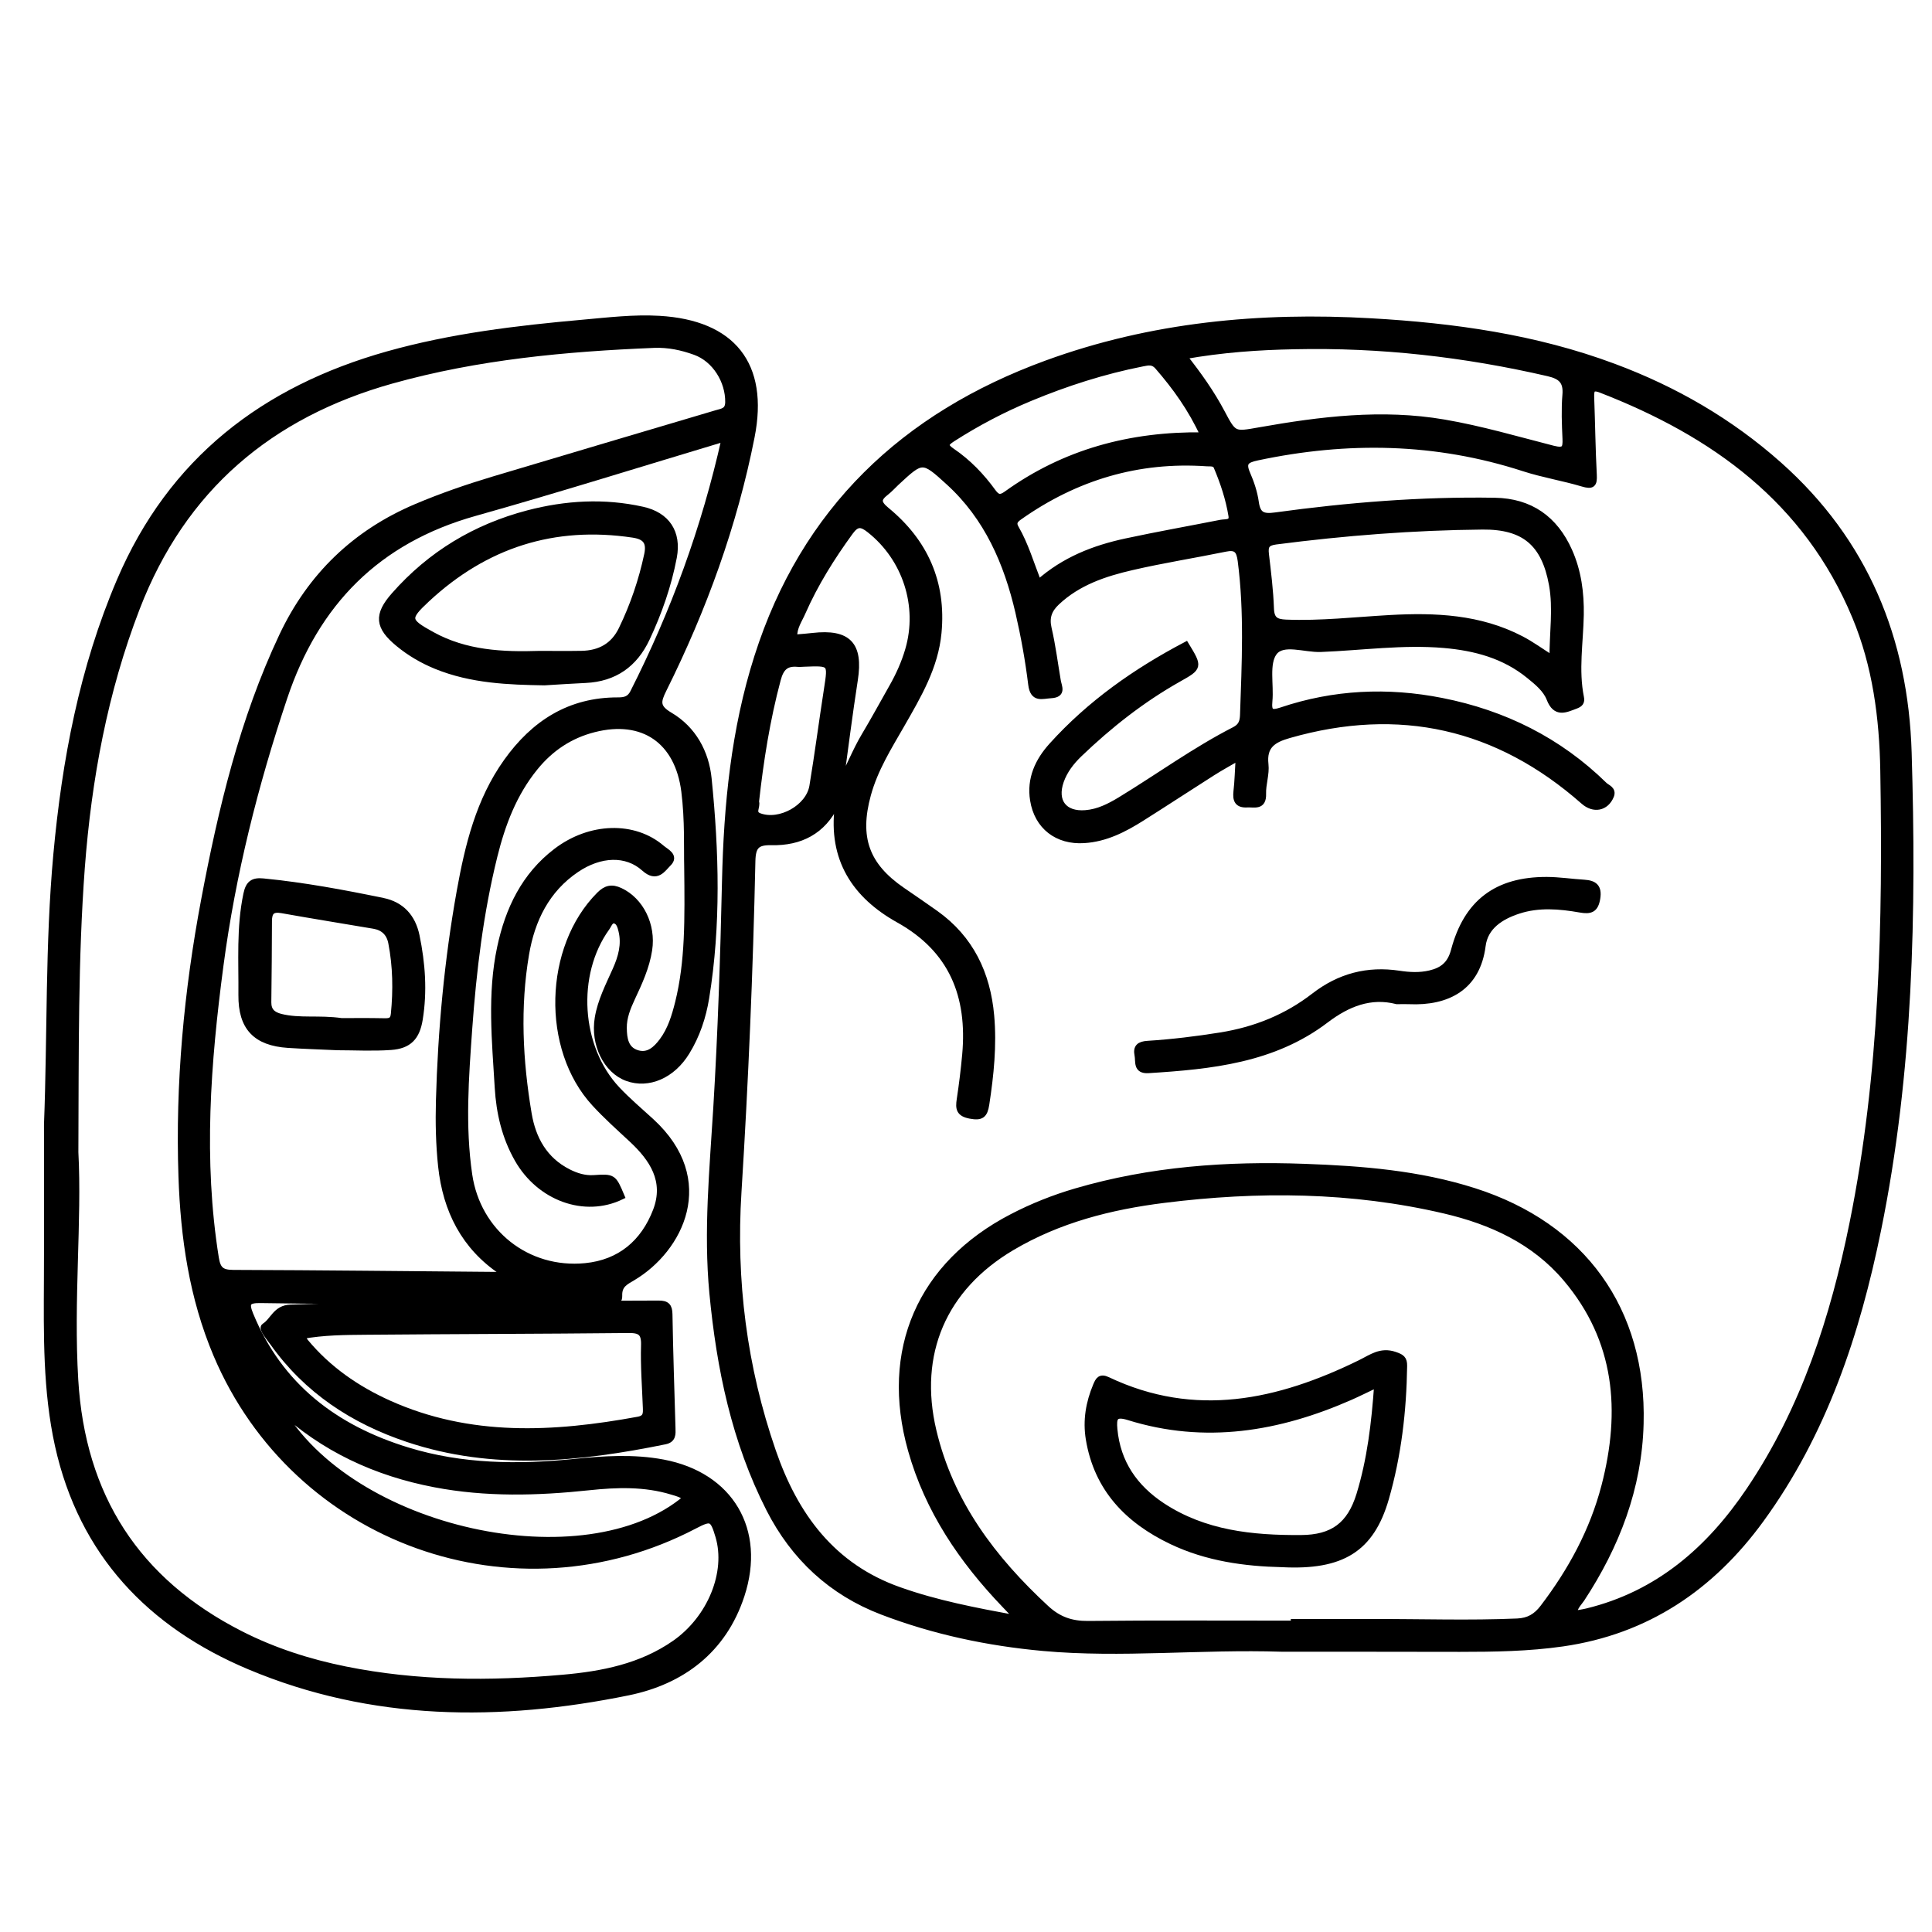 <?xml version="1.0" encoding="utf-8"?>
<!-- Generator: Adobe Illustrator 23.0.0, SVG Export Plug-In . SVG Version: 6.00 Build 0)  -->
<svg version="1.0" xmlns="http://www.w3.org/2000/svg" xmlns:xlink="http://www.w3.org/1999/xlink" x="0px" y="0px"
	 viewBox="0 0 3000 3000" style="enable-background:new 0 0 3000 3000;" xml:space="preserve">
<style type="text/css">
	.st0{opacity:0.54;}
	.st1{stroke:#000000;stroke-width:10;stroke-miterlimit:10;}
</style>
<g id="Layer_1" class="st0">
</g>
<g id="Layer_2">
	<g>
		<path class="st1" d="M1990.7,2559.8c-127.1-4.1-249.2,9.9-371.1-1.2c-85.5-7.8-169.3-25.5-249.6-56.2
			c-78.8-30.1-137-84.3-175.3-159.3c-53.7-105.3-77.1-218.7-88.2-335.2c-9.1-96.2,0.3-192.1,6.1-288c7.1-117,10.9-234.1,13.5-351.2
			c2.7-118.3,14-235.5,50.2-348.9c72.5-227.5,227.6-374.3,448.8-455.2c162.8-59.5,331.7-75.2,503.4-65.4
			c128.6,7.3,255.6,25,377.2,70.4c94.8,35.3,181,85.1,256.7,152.5c133.6,118.9,195.7,270.7,201,446.4c7.5,248.3,2.5,496.3-47.4,741
			c-32.8,161-83.8,315.4-182,450.1c-76.5,105-176.9,173.2-307.6,192c-52.9,7.6-106.3,8.4-159.6,8.4
			C2173.1,2559.8,2079.3,2559.8,1990.7,2559.8z M1576.3,2512.9c-0.8-4-0.6-5-1.1-5.5c-5-5.3-10-10.5-15-15.7
			c-66.3-69.2-119-146.7-145.3-240.1c-43.6-154.7,14.3-288,157.1-361.9c31.6-16.4,64.6-29.5,98.8-39.5c116.1-34,235-42.4,355.1-38
			c88.9,3.2,177.4,10.2,263.1,37.6c168.4,53.8,262.9,184.3,258.2,360.9c-2.6,99.6-37.2,189.3-91.5,272c-4.4,6.7-11.6,12.6-11.9,23.6
			c8.1-1.5,14.4-2.3,20.5-3.8c110.8-26.9,190.3-96.5,252.2-188.3c85-126,130.7-267.8,160.5-415.2c46.9-231.9,51.7-467,47.7-702.4
			c-1.4-81.8-11.9-163-43.8-239.4c-75.2-180.5-219.4-284.2-395.1-352.3c-15.1-5.9-15.7,1.9-15.3,13.5c1.5,39.6,1.9,79.2,4,118.8
			c0.8,15-2.1,17.8-17,13.4c-30.1-9-61.4-14-91.3-23.7c-136.5-44.3-274.4-46.5-413.9-16.9c-17.4,3.7-23.6,8.1-15.8,25.9
			c6.1,14,11.1,29,13.2,44c2.8,20.1,11.2,23.5,30.7,20.8c113-15.5,226.5-24.7,340.7-22.8c55,0.9,93.1,28,115.3,77.7
			c14.1,31.6,18.5,65.1,17.9,99.4c-0.8,42.7-8.3,85.5,0.3,128.1c1.5,7.2-1.5,10-7.7,12.4c-16.2,6.1-31,13.9-40.5-10.7
			c-5.8-14.8-19.1-25.6-31.8-35.9c-38.6-31.5-84-43.5-132.3-47.7c-64-5.5-127.6,3.7-191.3,6.2c-25,1-59-12.9-72.8,5.6
			c-12.9,17.4-5,49.9-7.4,75.6c-1.6,17,2.5,20.3,19.2,14.7c81.4-27.4,164.6-31.2,248.7-14.6c96.7,19.1,181.7,61.3,252.4,130.6
			c4.3,4.2,14.1,6.6,10.1,16.4c-7.7,18.7-26.5,22.2-42,8.5c-133.7-117.8-286.2-152.1-457.7-103c-24.5,7-40.1,16.5-36.8,45.8
			c1.7,14.9-4.2,30.5-3.7,45.7c0.6,20.7-13,15.5-24.5,16.1c-14.8,0.8-17.6-6.7-16.2-19.7c1.9-16.4,2.2-33,3.5-53.6
			c-16.1,9.4-28.7,16.2-40.8,23.9c-36.8,23.4-73.2,47.3-110.1,70.6c-27.5,17.4-56.1,32.1-89.5,34.2c-41.4,2.7-72.4-21-78.9-61.9
			c-5.3-32.9,7.6-60.6,28.9-84.2c59.2-65.6,130.3-115.5,208-156.4c20.7,34.1,20.8,34.2-11.8,52.5c-56.7,32-107.3,71.9-154.1,116.8
			c-12.3,11.9-22.8,25.5-28.5,41.7c-11.2,31.9,5.2,53.1,38.8,50.3c19.8-1.6,37.1-10.4,53.8-20.5c59.3-36.1,115.6-77.2,177.5-108.9
			c10.5-5.4,13-12.7,13.4-23.2c2.7-79.9,6.8-159.8-3.6-239.7c-2.2-16.8-7.3-22.5-24.2-19c-48.2,9.9-96.9,17.5-144.8,28.6
			c-42.6,9.8-84,23.5-117.1,54.7c-12.3,11.6-16.8,23.6-12.8,40.9c6.2,26.7,9.6,54,14.2,81c1.6,9.6,8.8,21.2-10.2,22.3
			c-14.1,0.8-27.5,7.1-30.4-16.5c-4.6-37.6-11.4-75.1-19.9-112c-17.8-76.8-48.4-147.5-108-201.9c-41.1-37.6-41.7-37-81.9,0.3
			c-5.3,5-10.2,10.5-15.9,15c-12.9,10-14,16.4,0.6,28.4c59.5,48.9,87.9,112.1,80.5,190c-5,53.2-31.5,97.7-57.2,142.6
			c-20.1,35-41.6,69.2-52.4,108.8c-18.2,66.5-2.8,110.2,53.4,148.8c17.3,11.9,34.7,23.7,51.8,35.9c54.5,38.8,80.4,93.5,86.2,158.6
			c4.1,46.1-0.6,91.8-7.6,137.5c-2.6,16.8-7.5,20.6-24.6,17.4c-17.1-3.2-18.1-10.9-16-24.7c3.5-23.1,6.4-46.4,8.5-69.7
			c8.2-90.9-20.1-163.2-103.5-209.7c-68.2-38-104.6-94.6-94.4-175.6c0.1-0.9-1.6-2-3.3-4c-20.2,42.4-55.6,60-99.9,59
			c-22.9-0.5-29.5,6.3-30,29.6c-3.7,171.3-10.9,342.5-21.6,513.5c-8.7,138.1,8.3,272.4,53.5,403.2c34.5,100,92.5,179.1,196.5,215.7
			C1454,2489.9,1514.1,2501.4,1576.3,2512.9z M2009.4,2521.5c0-0.8,0-1.7,0-2.5c41.2,0,82.4,0.1,123.6,0c74.3-0.2,148.7,2.4,223-0.8
			c17.8-0.8,29.6-7.8,40.2-21.7c43.6-57.2,77.4-119.3,95.5-189c30.2-116.4,21.1-226.6-59.6-322.1c-49.3-58.4-116.2-89-189-106
			c-144.1-33.7-289.8-34.8-435.9-16.5c-83,10.4-163.4,30.8-236.3,74c-106.1,62.9-150.2,165.1-121.8,285
			c26.5,112,92.4,199.1,175.3,275.7c19.2,17.7,39.1,24.6,64.9,24.4C1796,2520.9,1902.7,2521.5,2009.4,2521.5z M1837.9,552.9
			c23.7,30,43.2,57.7,59.1,87.7c18.8,35.5,18.8,35,58.8,27.9c94.9-16.8,190.2-28.6,286.5-12.1c57.3,9.8,113,26.2,169.2,40.6
			c18.1,4.6,20.4-0.5,19.7-16c-1-22.6-2-45.4-0.1-67.8c1.8-21.3-7-29.3-26.8-33.9c-129.7-30-260.9-44.9-393.9-42
			C1954.1,538.4,1897.8,542.2,1837.9,552.9z M2411,1023.3c-0.2-40.7,6-78.2-0.8-115.6c-11.7-64.3-43.4-91-108.1-90.4
			c-107.5,1-214.5,9.4-321.1,23.2c-14.4,1.9-17.1,7.3-15.6,20.1c3.3,28.1,6.8,56.2,7.8,84.4c0.6,17.3,7.8,21.4,23.4,22.1
			c54.3,2.2,108.1-4.1,162.1-7.1c70-3.9,139-0.9,203,32.4C2377.6,1000.6,2392.4,1011.5,2411,1023.3z M1869,676.3
			c-19.1-41.8-43.5-75.5-71.1-107.3c-7.4-8.5-14.7-6.8-23.8-5c-60.4,11.9-118.7,30.6-175.4,54.2c-41.8,17.4-81.7,38.4-119.9,62.9
			c-11.6,7.4-12.6,11.7-0.5,19.9c24.9,16.9,45.7,38.6,63.3,62.9c6.8,9.3,11.8,10.4,21.3,3.6C1653.2,702.5,1755.1,674.8,1869,676.3z
			 M1612.4,905.4c40.4-36,86.9-53.8,136.2-64.4c48.8-10.5,98.1-19.2,147.1-28.9c7.2-1.4,18.9,1.1,16.8-11.5
			c-4.3-26.3-12.7-51.6-23.1-76.1c-2.7-6.3-9.7-5.1-15.1-5.4c-107.2-7.5-204,21.6-291.5,83.3c-6.6,4.7-10.7,9.1-5.7,17.7
			C1592.1,846,1600.4,874.7,1612.4,905.4z M1233,988.4c2.1,0.7,3.7,1.7,5.1,1.6c8-0.6,16.1-1.3,24.1-2.2
			c54.9-6.2,73.2,13.5,64.9,67.5c-8.4,54-15.2,108.3-22.6,162.4c14-24.9,23.7-51.1,38.1-75.2c14.9-24.9,28.7-50.4,43-75.6
			c10.4-18.3,19-37.4,24.9-57.6c20.1-68.5-4.2-142.6-60-186.7c-12.6-10-20.1-11.1-30.5,3.2c-28.6,39.3-54.3,80.2-73.9,124.7
			C1240.9,962.6,1232.4,974.1,1233,988.4z M1173.6,1245c2.9,7.3-7.3,17.8,5.5,22.6c31.9,11.8,77.1-13.2,82.7-46.8
			c8.3-50,14.8-100.3,22.6-150.4c6.5-41.9,6.8-41.8-36-40.1c-3.2,0.1-6.5,0.5-9.7,0.2c-18.3-1.7-26.4,6.1-31.3,24.5
			C1190.7,1117.4,1180.7,1180.8,1173.6,1245z"/>
		<path class="st1" d="M73.3,1746.3c5.4-139.8,1.7-279.7,14.5-419.2c13.4-146.2,40.4-289.2,98.5-425.2
			c79.9-187,223.9-297.4,415.7-351.4c99.2-27.9,201-40,303.2-49.1c39.4-3.5,78.8-8.3,118.5-6c113.7,6.6,165.2,70.8,143.1,182.7
			c-27,137-74.4,267.4-136.6,392.3c-9.3,18.7-11.3,28.1,9.8,40.5c36.2,21.3,55.9,57.6,60,98.1c11.5,113.5,14.6,227.4-3.8,340.6
			c-4.8,29.5-14.3,58.1-30.2,83.9c-22.1,36.2-59.2,52.2-92.1,40.2c-32.2-11.8-52.1-52.5-45.4-92.8c4.4-26.7,16.8-50.4,27.6-74.7
			c8.7-19.5,14.5-39.6,9.2-61.1c-1.5-6.1-3.5-13.8-9.8-15.8c-7.9-2.5-10.1,6.3-13.6,11.1c-52.2,72.5-45.1,186.3,16.2,251.5
			c16.6,17.6,35.2,33.3,53.1,49.7c99.2,91.1,44.7,198.3-28.8,242c-11.2,6.7-21.8,11.3-21.2,28.3c0.5,14.2-13.6,7.7-20.8,7.8
			c-94.6,0.5-189.2,0.6-283.7,0.4c-84.1-0.2-168.1-0.3-252.2-1.7c-20.1-0.3-23.7,4.6-16.1,23c45.9,111.6,132.2,176.7,244.2,211
			c84.7,26,171.7,26.9,259.3,18c45.8-4.7,91.9-7.7,137.7,0.9c104.4,19.7,154.7,104.6,121.5,205.9c-28,85.6-93,133.5-175.7,150.4
			c-198.9,40.6-397.6,40-588-40.1c-153.9-64.7-259.9-175.5-297.1-343c-18.8-85.1-17.5-171.7-17.1-258.3
			C73.6,1906.3,73.3,1826.3,73.3,1746.3z M116.7,1789.1c5.6,106.1-7.6,229.6-0.2,353.3c10.8,181.3,95.6,313.1,257.4,395.3
			c51.4,26.1,105.8,43.5,162.2,54.9c111.9,22.6,224.9,22.9,337.9,12.9c61.4-5.4,121.6-17.1,174-53.6
			c55.3-38.6,84.7-110.1,67.8-166.7c-8.5-28.5-11.5-29.8-37.3-16.3c-279,146.2-619.6,24.2-742.3-265.6
			c-37.4-88.5-50.9-181.7-54.1-276.6c-4.9-144.3,8.5-287.5,35.2-429.2c26.5-140.6,59.6-279.6,121.1-410
			c43.9-93,113.3-160,208.2-200.2c38.7-16.4,78.4-30.1,118.6-42.2c115.8-34.7,231.7-68.9,347.5-103.3c9-2.7,18.2-3.1,18.4-17.3
			c0.4-33-20.4-66.9-51.5-78.2c-20.6-7.5-41.8-12-64-11.1c-137.4,5.6-274,18.2-407,55.4c-189.4,53-324.5,167.1-396.3,353.2
			c-50.2,130.1-75.1,265.3-85.6,403.5C116.2,1488.6,117.4,1630.1,116.7,1789.1z M1125.6,680.4c-132.1,39.6-259.7,79.7-388.4,115.9
			c-151.3,42.5-246.6,139.2-296,286.7c-45.5,135.9-80.4,274.2-99.2,416.2c-20,150.9-31.5,302.2-7.2,454.1
			c2.9,18.3,9.1,23.5,27.3,23.6c135.8,0.4,271.6,2,407.4,3.1c3.4,0,8.2,2,9.8-5.3c-58-38.7-86.7-95.4-94-163.8
			c-3.6-33.7-4.3-67.7-3.4-101.7c3-109.3,13-217.8,32.3-325.3c12.8-71,29.7-140.8,72.7-201.1c42.5-59.5,97.8-95.2,173-94.9
			c10.1,0,18.1-1.7,23.5-12.5C1046.4,950.9,1094.2,821.1,1125.6,680.4z M1067.4,1345.3c-0.7-26.4,1.2-71.7-4.5-116.7
			c-10-78.5-64.2-116.1-140.8-96.5c-37.2,9.5-67.4,29.7-91.7,59.7c-32.9,40.5-50.7,87.8-63,137.4c-21.8,88-32.6,177.7-39.1,267.9
			c-5.4,75.7-11.1,151.5,0,227.2c13.1,89.5,90.1,150.9,180.6,142.1c54.1-5.3,90.9-36.6,110-86.4c17.6-46.2-5.2-80.9-38-111.3
			c-19.5-18.1-39.4-35.9-57.4-55.5c-78.2-84.9-74.1-241.7,7.4-323.5c10.1-10.2,19.1-12.2,32.1-6.1c31.4,14.7,50.6,52.8,44.7,91.3
			c-4.1,26.7-15.3,50.9-26.6,75c-6.9,14.8-13,30-12.8,46.3c0.2,16.4,2.4,33.9,21.4,39.5c17.3,5.1,29.3-6.4,38.7-18.9
			c13.3-17.7,19.6-38.8,24.9-59.9C1069,1493.4,1068.4,1428.8,1067.4,1345.3z M433.6,2185.6c109.6,192.8,475.7,273.2,631.9,140.7
			c-6-6-13.9-7.9-21.6-10.2c-42.6-13.1-86.2-11.6-129.7-7c-79.9,8.5-159.5,10.6-238.9-4.6C584,2287.1,502.4,2249.5,433.6,2185.6z"/>
		<path class="st1" d="M736.7,2024.8c95.3,0,190.5,0.2,285.8-0.3c12.7-0.1,16.5,3.9,16.7,16.4c1,58.9,3,117.8,4.7,176.7
			c0.3,9.1,1,17.7-11.4,20.2c-133.4,27.2-266.7,40.9-399.3-3.5c-84.8-28.4-156.6-75.5-209.1-149.3c-5.8-8.1-18.2-22.3-13.4-25.3
			c13.9-8.7,17.4-28.1,40.3-28.9C546.3,2027.6,641.5,2025,736.7,2024.8z M468.5,2074.2c2.5,4.3,3.7,7.3,5.6,9.6
			c35.3,42.5,79.6,73.1,129.5,95.6c125.9,56.6,256.2,49.5,387.5,25.4c12.9-2.4,12.4-10,12.1-19.2c-1.2-32.3-3.8-64.6-2.8-96.9
			c0.6-20-6.5-24-24.8-23.8c-135.8,1.4-271.5,1.5-407.3,2.7C535.6,2067.9,502.7,2068,468.5,2074.2z"/>
		<path class="st1" d="M2169.2,1554.3c-41-10.5-76.7,3.7-110.7,29.5c-81.3,61.8-177.9,71.5-275.3,77.6
			c-19.1,1.2-14.5-13.1-16.5-22.9c-2.5-12.2,2.6-16.5,15.4-17.3c37.8-2.4,75.5-7,113-13c53.9-8.6,102.7-28.2,145.6-61.4
			c39.4-30.5,82.9-41.9,131.8-34.5c16,2.4,31.9,3.3,48.1-0.5c20-4.7,31.8-14.6,37.4-35.7c19.8-74.6,66.4-109.6,143.8-109.4
			c19.3,0.1,38.6,3.1,58,4.3c15.3,1,23,6.2,20.1,23.9c-2.8,17.2-10.1,20-26.2,17.1c-31.9-5.6-64.4-8.4-95.9,1.9
			c-27.3,8.9-52.1,24.5-55.9,54.7c-8.2,64.4-54.2,88.4-113.7,85.7C2182.5,1554,2176.8,1554.3,2169.2,1554.3z"/>
		<path class="st1" d="M1990.6,2428.5c-57.2-1.3-116.3-9.2-171.2-35.4c-67.7-32.3-115.7-81.5-128.4-158.7
			c-4.7-28.8,0-56.1,11.2-82.8c3.6-8.6,6.5-13.8,17.5-8.6c135.8,64.5,265.6,35.9,392.9-26.5c16.7-8.2,31.4-20,53.1-12.5
			c10.5,3.6,14.5,6.1,14.3,17c-1,69.8-9,138.8-28.3,205.8C2129,2405.2,2083.7,2433.4,1990.6,2428.5z M2138.9,2149.1
			c-16.6,7.9-29.4,14.3-42.5,20.1c-111.1,48.8-225.2,68-343.7,31.1c-22.4-7-24.2,1.5-22.6,19.1c4.8,52.2,31.8,90.8,74.3,118.9
			c65.5,43.2,140,50.8,215.9,50.3c49.3-0.3,76.3-20.2,90.9-67.6C2127.8,2266.7,2134.6,2210.7,2138.9,2149.1z"/>
		<path class="st1" d="M845.4,1059.2c-55-0.9-113.1-2.8-168.2-25.3c-21-8.6-40.6-20-58.2-34.5c-31.7-26.1-33.8-44.2-6.6-75
			c56.1-63.7,125.7-105.6,207.7-127.1c58.7-15.3,118-18.8,177.6-5.5c37.7,8.4,55.5,35.2,48.3,73.4c-8.3,43.8-23,85.7-41.9,126
			c-18.8,40-50,62.2-94.8,64.3C889,1056.4,868.9,1057.8,845.4,1059.2z M837.8,1015.7c21.8,0,43.6,0.3,65.3-0.1
			c28.2-0.5,49.8-12.2,62.4-38.2c18-37.1,31.2-75.9,39.8-116.3c4-19-2.2-28.2-22.1-31.2C860,811.4,753.5,845.8,662.8,930.1
			c-32.3,30-31.3,34.4,8,55.9C723,1014.8,780.1,1017.6,837.8,1015.7z"/>
		<path class="st1" d="M524.1,1625.8c-26.6-1.2-51.6-2-76.5-3.6c-50.5-3.3-72.8-27.1-72.4-77.1c0.5-52.3-3.3-104.7,7.7-156.7
			c3.4-16.1,9.7-21,25.8-19.4c62.6,6.1,124.4,17.6,185.9,30.3c28.4,5.9,45.8,24.6,51.9,53.9c8.9,43,12,86.2,4.9,129.7
			c-4.5,27.5-16.6,40.5-44.4,42.5C579,1627.4,550.7,1625.8,524.1,1625.8z M530.3,1585.9c18.2,0,41.6-0.3,64.9,0.2
			c8.9,0.2,15.6,0.2,16.7-11.5c3.7-37.1,3.1-74-4-110.7c-3-15.3-12.3-24.1-27.4-26.7c-47.6-8.1-95.3-15.7-142.8-24.2
			c-15.2-2.7-20.4,2.7-20.4,17.4c0,41.9-0.6,83.8-1,125.8c-0.1,13.4,6.6,19.8,19.6,23.1C465.4,1586.6,495.5,1580.9,530.3,1585.9z"/>
		<path class="st1" d="M964.8,1857.7c-56.9,27.6-126.7,2.2-160.9-57.8c-19.7-34.6-28.4-72.2-30.7-111.1
			c-4.3-72.5-11.7-145.2,3.7-217.4c12.6-59.3,37.7-111.8,87.1-149.4c52.4-39.9,120.5-41.8,163.5-4.8c6.5,5.6,21.5,12,10.3,23.1
			c-8.9,8.8-17.9,25.2-37.1,7.9c-28.1-25.3-68.9-23.2-105.6,1.5c-46.7,31.4-69.5,78.6-78.5,131.6c-14.1,82.7-9.9,165.9,4,248.3
			c6.5,38.7,24.5,71.8,61.7,90.6c12.4,6.3,25.5,10.4,39.6,9.5C952.2,1827.8,952.2,1827.7,964.8,1857.7z"/>
	</g>
</g>
</svg>
